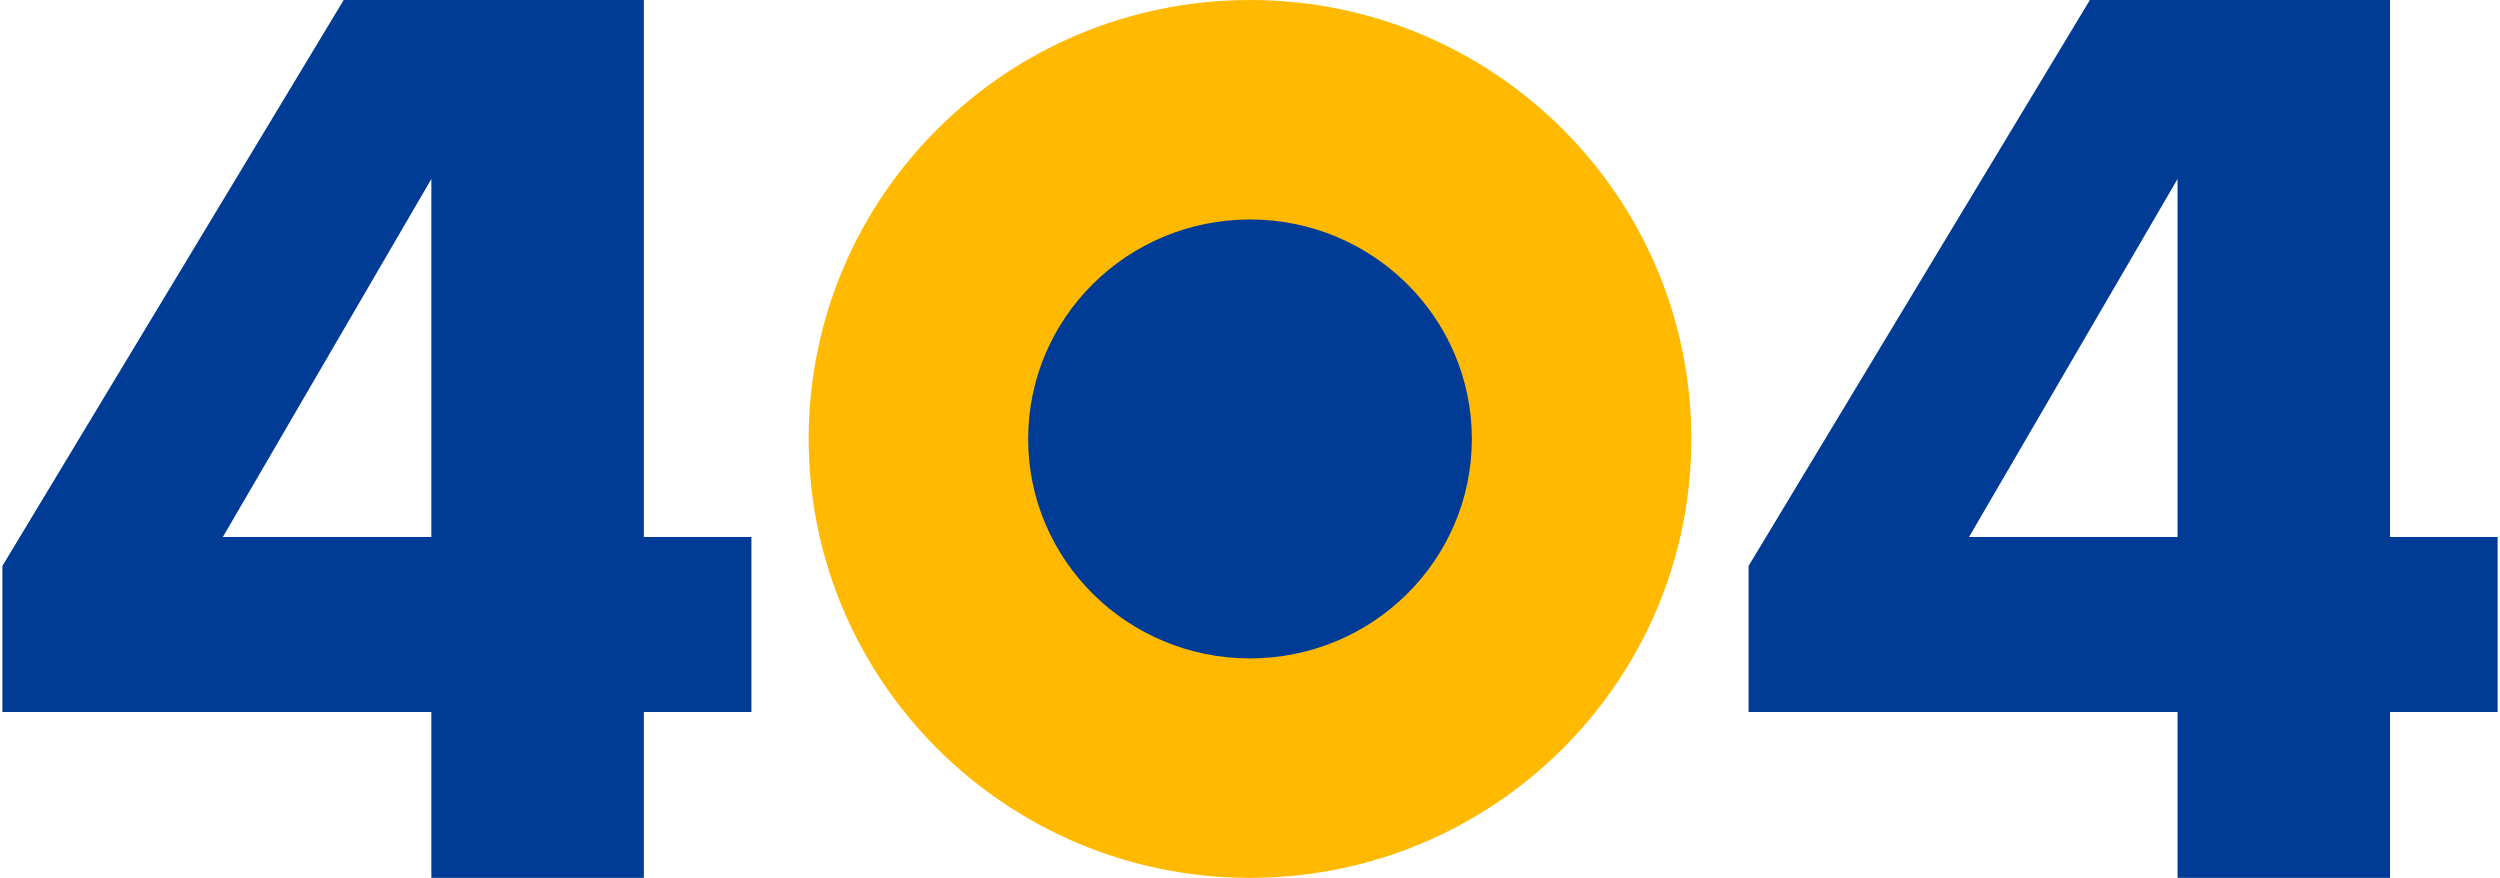 <svg width="524" height="184" viewBox="0 0 524 184" fill="none" xmlns="http://www.w3.org/2000/svg">
<path d="M134.952 0V112.552H157.5V149.241H134.952V184H90.413V149.241H0.5V118.621L72.041 0H134.952ZM46.709 112.552H90.413V37.517L46.709 112.552Z" fill="#003C96"/>
<path d="M262 184C313.086 184 354.5 142.81 354.5 92C354.5 41.19 313.086 0 262 0C210.914 0 169.5 41.19 169.5 92C169.5 142.81 210.914 184 262 184Z" fill="#FFB900"/>
<path d="M262 138C287.681 138 308.5 117.405 308.5 92C308.5 66.595 287.681 46 262 46C236.319 46 215.5 66.595 215.5 92C215.5 117.405 236.319 138 262 138Z" fill="#003C96"/>
<path d="M500.952 0V112.552H523.5V149.241H500.952V184H456.413V149.241H366.5V118.621L438.041 0H500.952ZM412.709 112.552H456.413V37.517L412.709 112.552Z" fill="#003C96"/>
</svg>
